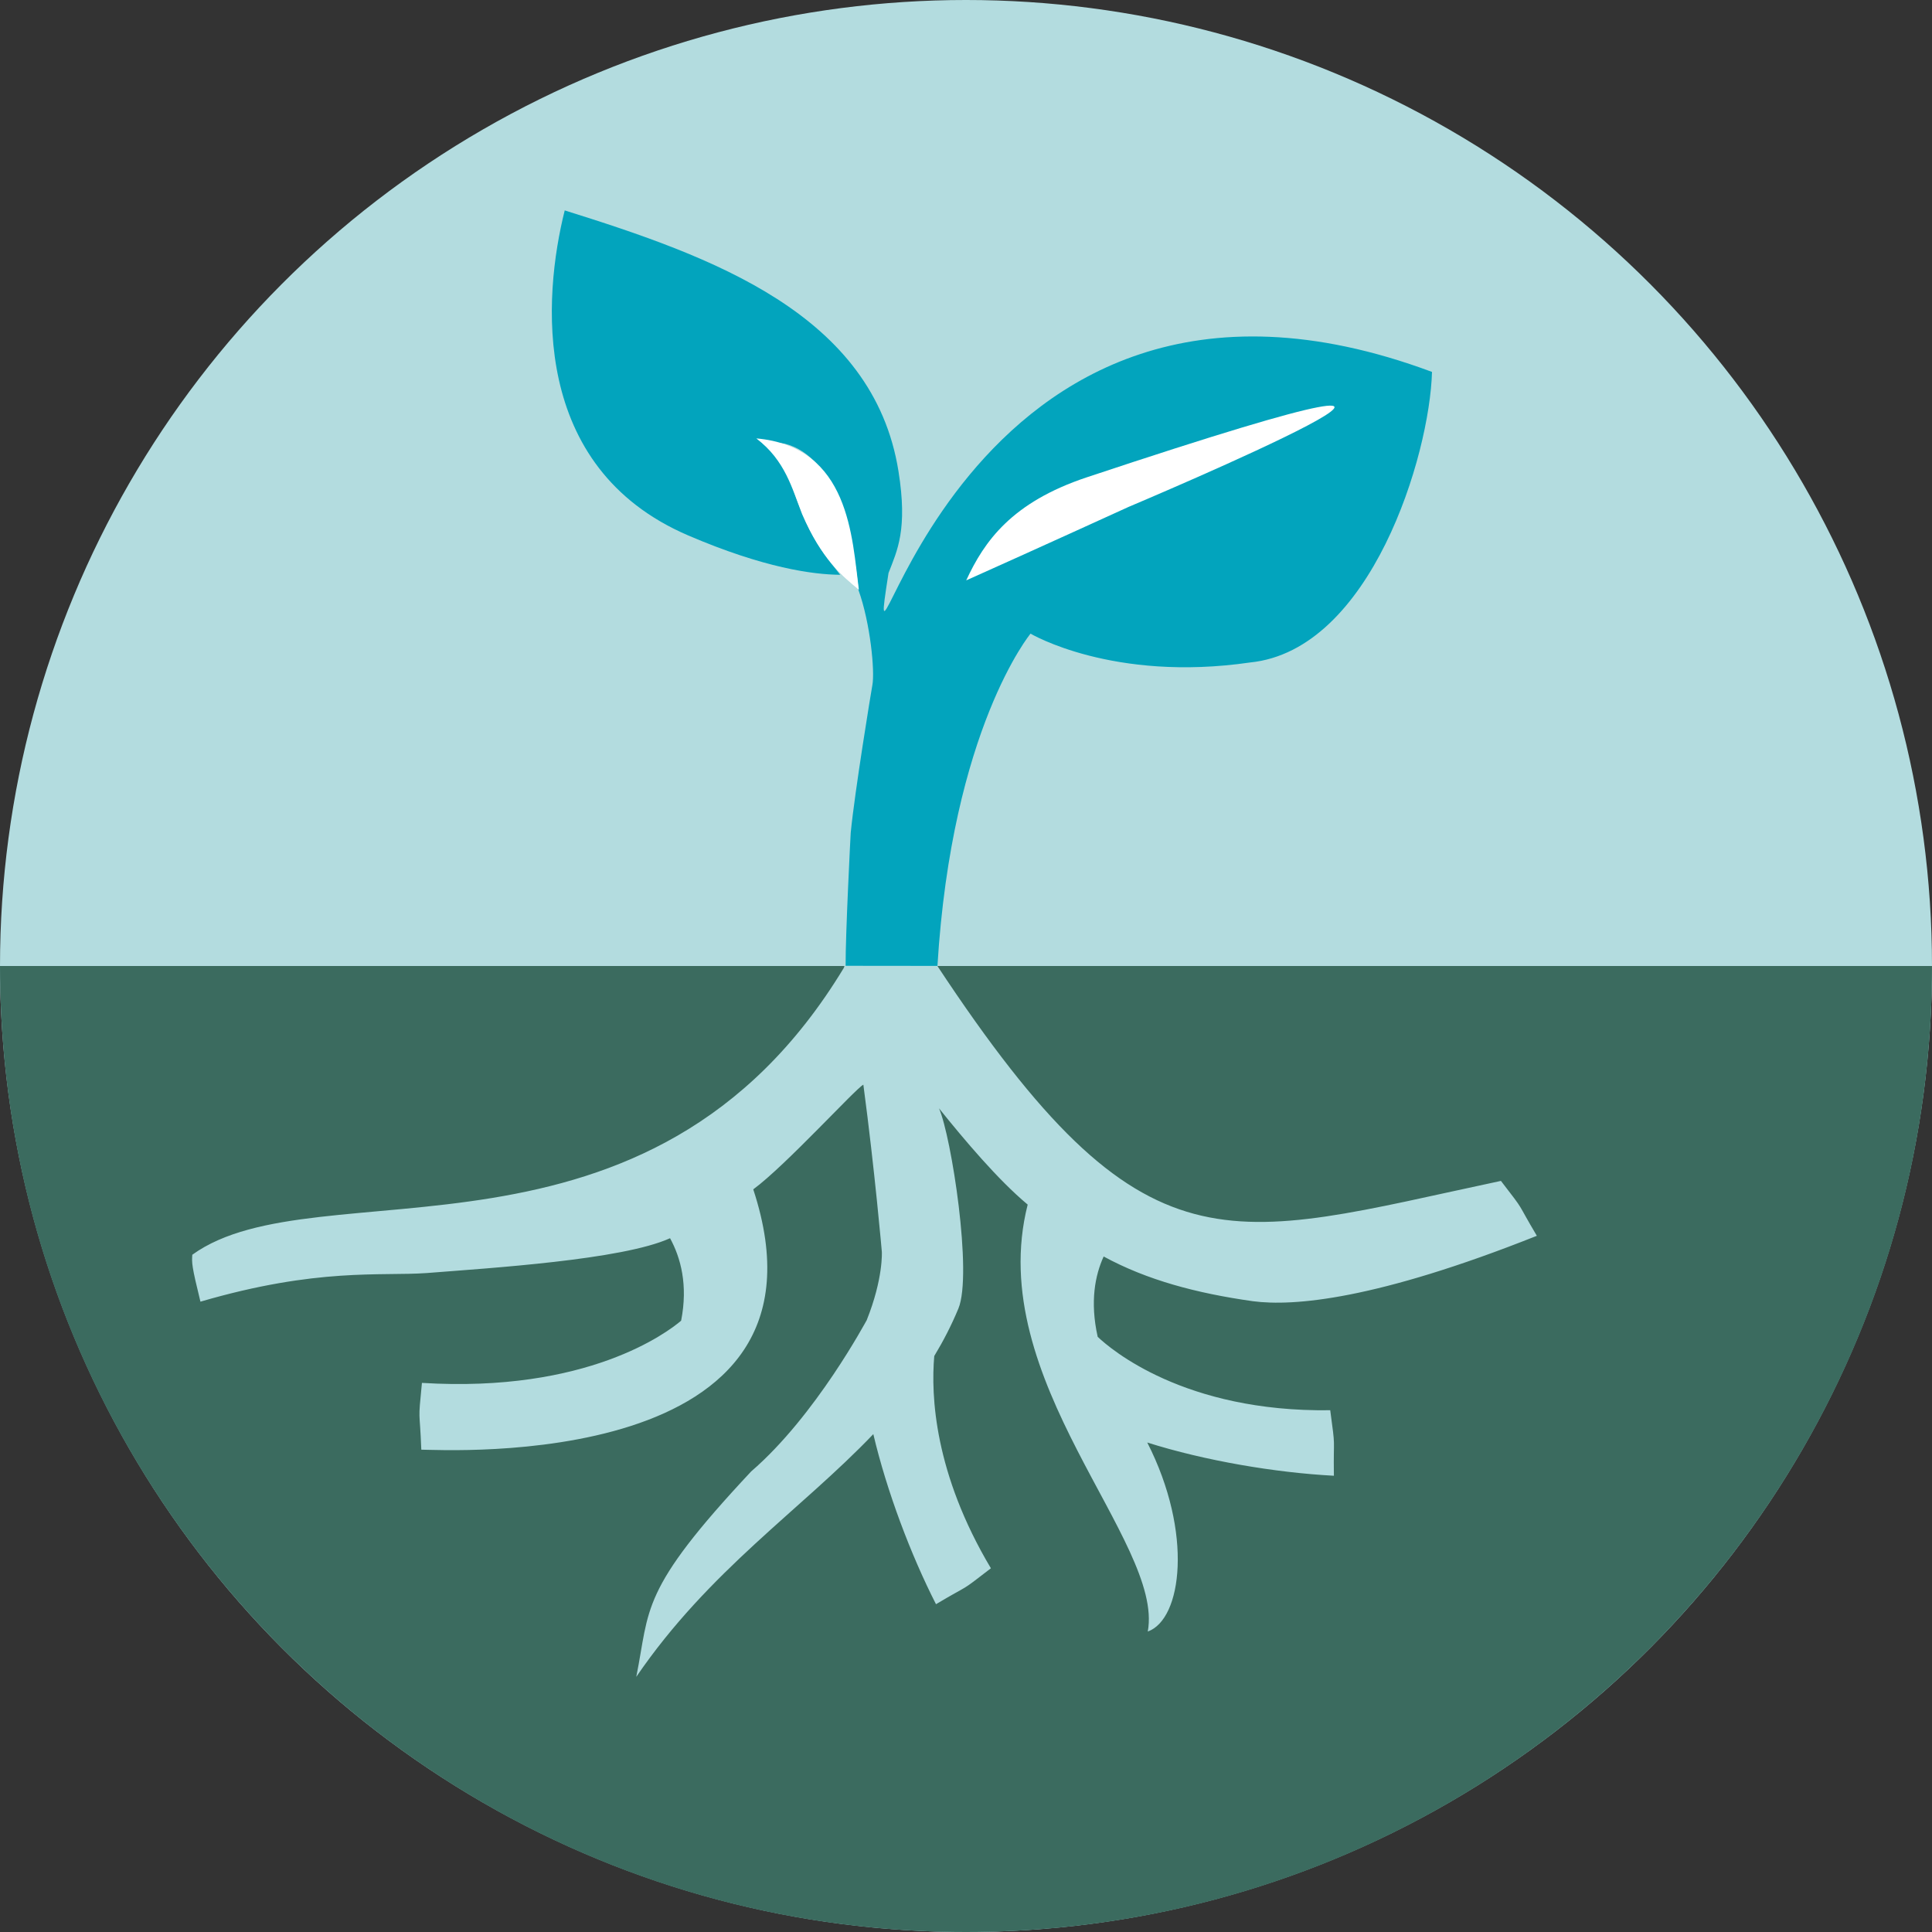 <?xml version="1.0" encoding="utf-8"?>
<!-- Generator: Adobe Illustrator 14.0.0, SVG Export Plug-In . SVG Version: 6.00 Build 43363)  -->
<!DOCTYPE svg PUBLIC "-//W3C//DTD SVG 1.1//EN" "http://www.w3.org/Graphics/SVG/1.1/DTD/svg11.dtd">
<svg version="1.1" xmlns="http://www.w3.org/2000/svg" xmlns:xlink="http://www.w3.org/1999/xlink" x="0px" y="0px"
	 width="428.876px" height="428.876px" viewBox="0 0 428.876 428.876" enable-background="new 0 0 428.876 428.876"
	 xml:space="preserve">
<rect x="0" y="0" width="428.876" height="428.876" fill="#333333" stroke="none"/>
<g id="bgd">
	<circle id="bgd_1_" fill="#B3DCDF" cx="214.438" cy="214.438" r="214.438"/>
</g>
<g id="ground">
	<path id="bgd_2_" fill="#3B6B5F" d="M428.876,214.438c0,118.432-96.007,214.438-214.438,214.438C96.008,428.876,0,332.87,0,214.438
		"/>
</g>
<g id="root">
	<g>
		<path fill-rule="evenodd" clip-rule="evenodd" fill="#B3DCDF" d="M278.12,288.849c-12.539-1.769-23.531-4.701-33.123-9.926
			c-1.897,4.144-3.073,10.013-1.324,17.834c2.797,2.661,19.152,16.754,51.619,16.293c1.239,9.176,0.685,5.16,0.812,14.543
			c-12.923-0.678-28.633-3.322-41.429-7.378c10.258,20.11,7.687,39.294,0.113,41.957c3.695-19.97-36.569-55.75-26.658-94.769
			c-6.605-5.512-14.062-14.373-19.687-21.373c2.75,6.25,7.482,36.791,4.306,44.45c-1.559,3.757-3.365,7.241-5.358,10.537
			c-0.763,8.8,0.012,26.052,12.575,47.117c-7.327,5.661-4.125,3.173-12.19,7.975c-5.605-11-10.929-25.097-13.913-37.755
			c-15.96,16.731-36.471,30.239-52.619,53.878c3.073-15.243,0.618-19.029,25.515-45.604c14.383-12.392,25.585-33.551,25.629-33.546
			c3.717-9.278,3.368-15.199,3.368-15.199s-1.551-17.963-4.104-37.105c-1.842,0.986-17.262,17.97-24.44,23.24
			c20.745,63.039-68.718,57.799-73.688,57.789c-0.361-9.588-0.772-5.511,0.138-14.825c36.765,2.267,54.518-11.239,57.538-13.806
			c1.559-7.901-0.085-13.968-2.457-18.311c-10.574,4.813-39.941,6.619-54.033,7.734c-10.136,0.721-24.225-1.248-50.214,6.353
			c-1.962-7.979-1.929-8.593-1.807-10.417c27.79-20.095,101.446,7.733,144.648-63.707l0.143-0.463l20.58,0.026
			c46.341,70.201,64.03,60.737,125.125,47.751c5.662,7.327,3.173,4.125,7.975,12.189
			C305.458,288.536,287.132,290.042,278.12,288.849z"/>
	</g>
</g>
<g id="plants">
	<path fill-rule="evenodd" clip-rule="evenodd" fill="#02A4BD" d="M277.508,147.059c-30.526,4.432-48.745-6.4-48.745-6.4
		s-17.453,21.125-20.665,73.757c-11.512,0-12.498-0.022-20.383-0.022c-0.046-6.785,1.116-29.499,1.13-29.499
		c0.872-9.034,4.576-31.588,4.805-32.797c0.59-3.086-0.453-13.805-3.068-21.079c-0.988-10.629-4.523-29.654-16.484-32.55
		c-4.795-0.532-5.911-1.014-5.911-1.014s5.75,4.843,6.333,6.609c4.672,14.145,6.502,16.569,11.99,23.533
		c-5.979-0.044-16.902-1.505-33.758-8.746c-35.179-15.112-32.197-52.982-27.392-72.143c32.605,10.209,68.506,22.966,74.088,57.892
		c2.068,12.94-0.256,17.556-2.209,22.599c-6.388,41.261,14.041-84.354,120.644-44.639
		C317.39,101.023,304.341,144.351,277.508,147.059z"/>
	<path fill-rule="evenodd" clip-rule="evenodd" fill="#FFFFFF" d="M178.068,114.155c-2.25-5.75-3.75-11.917-10.167-16.833
		c20.75,1.833,21.25,22.167,22.75,33.583C186.985,127.905,182.401,124.155,178.068,114.155z"/>
	<path fill-rule="evenodd" clip-rule="evenodd" fill="#FFFFFF" d="M250.53,112.525c0,0,108.788-45.87-9.285-6.565
		c-16.707,5.562-22.759,14.23-26.759,22.875C229.459,122.142,250.53,112.525,250.53,112.525z"/>
</g>
</svg>
